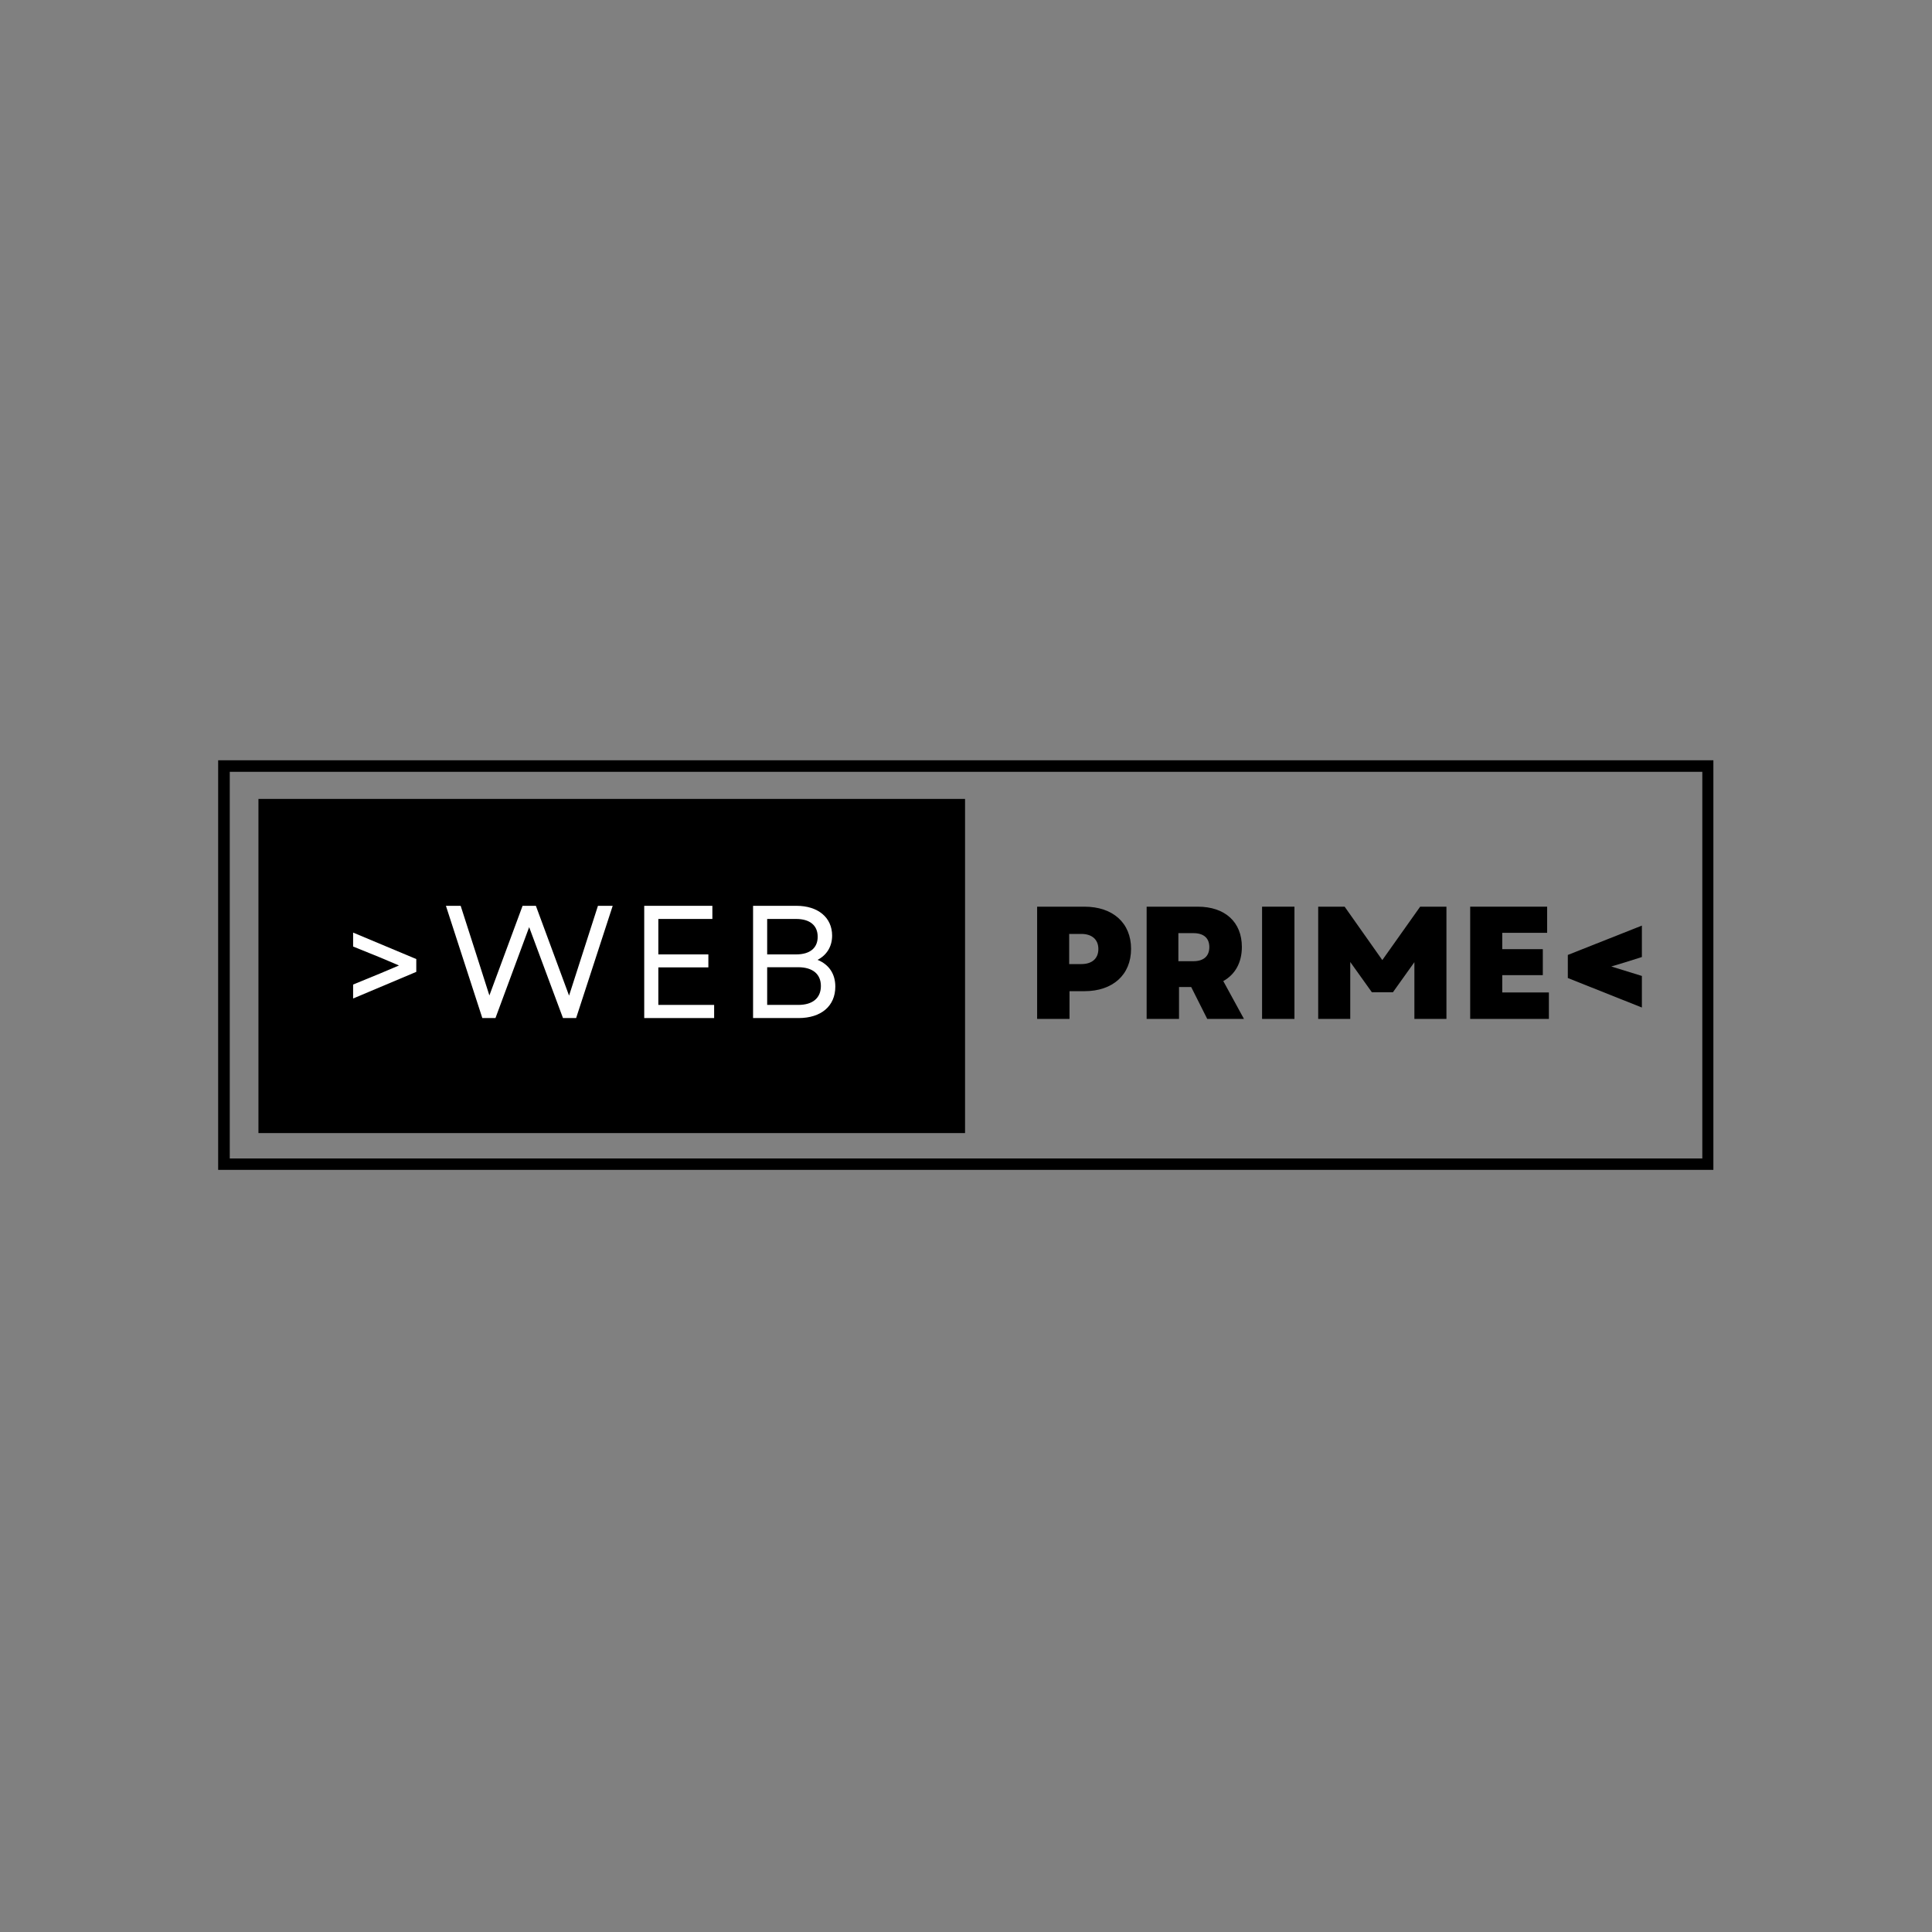 <svg xmlns="http://www.w3.org/2000/svg" xmlns:xlink="http://www.w3.org/1999/xlink" width="500" zoomAndPan="magnify" viewBox="0 0 375 375" height="500" preserveAspectRatio="xMidYMid meet" version="1.0"><rect x="0" y="0" width="375" height="375" fill="#808080" stroke="none"/><defs><g/><clipPath id="3c185726f1"><path d="M 42.344 147.57 L 332.566 147.57 L 332.566 227.07 L 42.344 227.07 Z M 42.344 147.57 " clip-rule="nonzero"/></clipPath><clipPath id="b58869e2b6"><path d="M 50.164 155.074 L 187.316 155.074 L 187.316 219.926 L 50.164 219.926 Z M 50.164 155.074 " clip-rule="nonzero"/></clipPath></defs><g clip-path="url(#3c185726f1)"><path stroke-linecap="butt" transform="matrix(0.751, 0, 0, 0.747, 42.345, 147.57)" fill="none" stroke-linejoin="miter" d="M -0.002 0 L 386.587 0 L 386.587 106.469 L -0.002 106.469 L -0.002 0 " stroke="#000000" stroke-width="6" stroke-opacity="1" stroke-miterlimit="4"/></g><g clip-path="url(#b58869e2b6)"><path fill="#000000" d="M 50.164 155.074 L 187.316 155.074 L 187.316 219.926 L 50.164 219.926 Z M 50.164 155.074 " fill-opacity="1" fill-rule="nonzero"/></g><g fill="#ffffff" fill-opacity="1"><g transform="translate(65.77, 197.604)"><g><path d="M 2.77 -3.797 L 15.031 -8.965 L 15.031 -11.453 L 2.77 -16.59 L 2.77 -13.883 L 8.152 -11.703 L 11.672 -10.207 L 8.152 -8.715 L 2.77 -6.504 Z M 2.77 -3.797 "/></g></g></g><g fill="#ffffff" fill-opacity="1"><g transform="translate(85.963, 197.604)"><g><path d="M 7.656 0 L 10.207 0 L 16.746 -17.648 L 20.355 -7.938 L 23.312 0 L 25.863 0 L 32.961 -21.785 L 30.098 -21.785 L 24.492 -4.355 L 18.051 -21.785 L 15.469 -21.785 L 9.027 -4.387 L 6.473 -12.387 L 3.453 -21.785 L 0.59 -21.785 Z M 7.656 0 "/></g></g></g><g fill="#ffffff" fill-opacity="1"><g transform="translate(121.868, 197.604)"><g><path d="M 3.176 0 L 16.746 0 L 16.746 -2.551 L 5.914 -2.551 L 5.914 -9.836 L 15.625 -9.836 L 15.625 -12.355 L 5.914 -12.355 L 5.914 -19.234 L 16.402 -19.234 L 16.402 -21.785 L 3.176 -21.785 Z M 3.176 0 "/></g></g></g><g fill="#ffffff" fill-opacity="1"><g transform="translate(142.994, 197.604)"><g><path d="M 3.176 0 L 12.012 0 C 16.402 0 19.141 -2.336 19.141 -6.102 C 19.141 -8.559 17.926 -10.395 15.688 -11.297 C 17.461 -12.199 18.52 -13.883 18.52 -15.996 C 18.52 -19.516 15.781 -21.785 11.609 -21.785 L 3.176 -21.785 Z M 5.914 -2.551 L 5.914 -9.867 L 11.922 -9.867 C 14.754 -9.867 16.34 -8.527 16.34 -6.223 C 16.34 -3.891 14.754 -2.551 11.953 -2.551 Z M 5.914 -12.355 L 5.914 -19.234 L 11.547 -19.234 C 14.191 -19.234 15.719 -17.988 15.719 -15.781 C 15.719 -13.602 14.223 -12.355 11.547 -12.355 Z M 5.914 -12.355 "/></g></g></g><g fill="#000000" fill-opacity="1"><g transform="translate(199.001, 197.771)"><g><path d="M 2.305 0 L 8.59 0 L 8.59 -5.383 L 11.484 -5.383 C 17.023 -5.383 20.539 -8.59 20.539 -13.602 C 20.539 -18.609 17.023 -21.785 11.484 -21.785 L 2.305 -21.785 Z M 8.527 -10.645 L 8.527 -16.496 L 10.895 -16.496 C 12.977 -16.496 14.191 -15.375 14.191 -13.57 C 14.191 -11.734 12.977 -10.645 10.895 -10.645 Z M 8.527 -10.645 "/></g></g></g><g fill="#000000" fill-opacity="1"><g transform="translate(220.257, 197.771)"><g><path d="M 2.305 0 L 8.59 0 L 8.59 -6.191 L 10.953 -6.191 L 14.066 0 L 21.195 0 L 17.18 -7.344 C 19.48 -8.621 20.789 -10.926 20.789 -13.973 C 20.789 -18.797 17.523 -21.785 12.23 -21.785 L 2.305 -21.785 Z M 8.465 -11.203 L 8.465 -16.648 L 11.391 -16.648 C 13.383 -16.648 14.473 -15.684 14.473 -13.941 C 14.473 -12.199 13.383 -11.203 11.391 -11.203 Z M 8.465 -11.203 "/></g></g></g><g fill="#000000" fill-opacity="1"><g transform="translate(242.663, 197.771)"><g><path d="M 2.305 0 L 8.59 0 L 8.59 -21.785 L 2.305 -21.785 Z M 2.305 0 "/></g></g></g><g fill="#000000" fill-opacity="1"><g transform="translate(253.555, 197.771)"><g><path d="M 2.305 0 L 8.527 0 L 8.527 -11.047 L 12.73 -5.168 L 16.805 -5.168 L 20.977 -11.016 L 20.977 0 L 27.199 0 L 27.199 -21.785 L 22.098 -21.785 L 14.75 -11.422 L 7.438 -21.785 L 2.305 -21.785 Z M 2.305 0 "/></g></g></g><g fill="#000000" fill-opacity="1"><g transform="translate(283.057, 197.771)"><g><path d="M 2.305 0 L 17.582 0 L 17.582 -5.137 L 8.527 -5.137 L 8.527 -8.496 L 16.402 -8.496 L 16.402 -13.539 L 8.527 -13.539 L 8.527 -16.711 L 17.242 -16.711 L 17.242 -21.785 L 2.305 -21.785 Z M 2.305 0 "/></g></g></g><g fill="#000000" fill-opacity="1"><g transform="translate(302.041, 197.771)"><g><path d="M 16.648 -2.211 L 16.648 -8.34 L 10.707 -10.176 L 13.289 -10.953 L 16.648 -12.012 L 16.648 -18.113 L 2.273 -12.418 L 2.273 -7.938 Z M 16.648 -2.211 "/></g></g></g></svg>